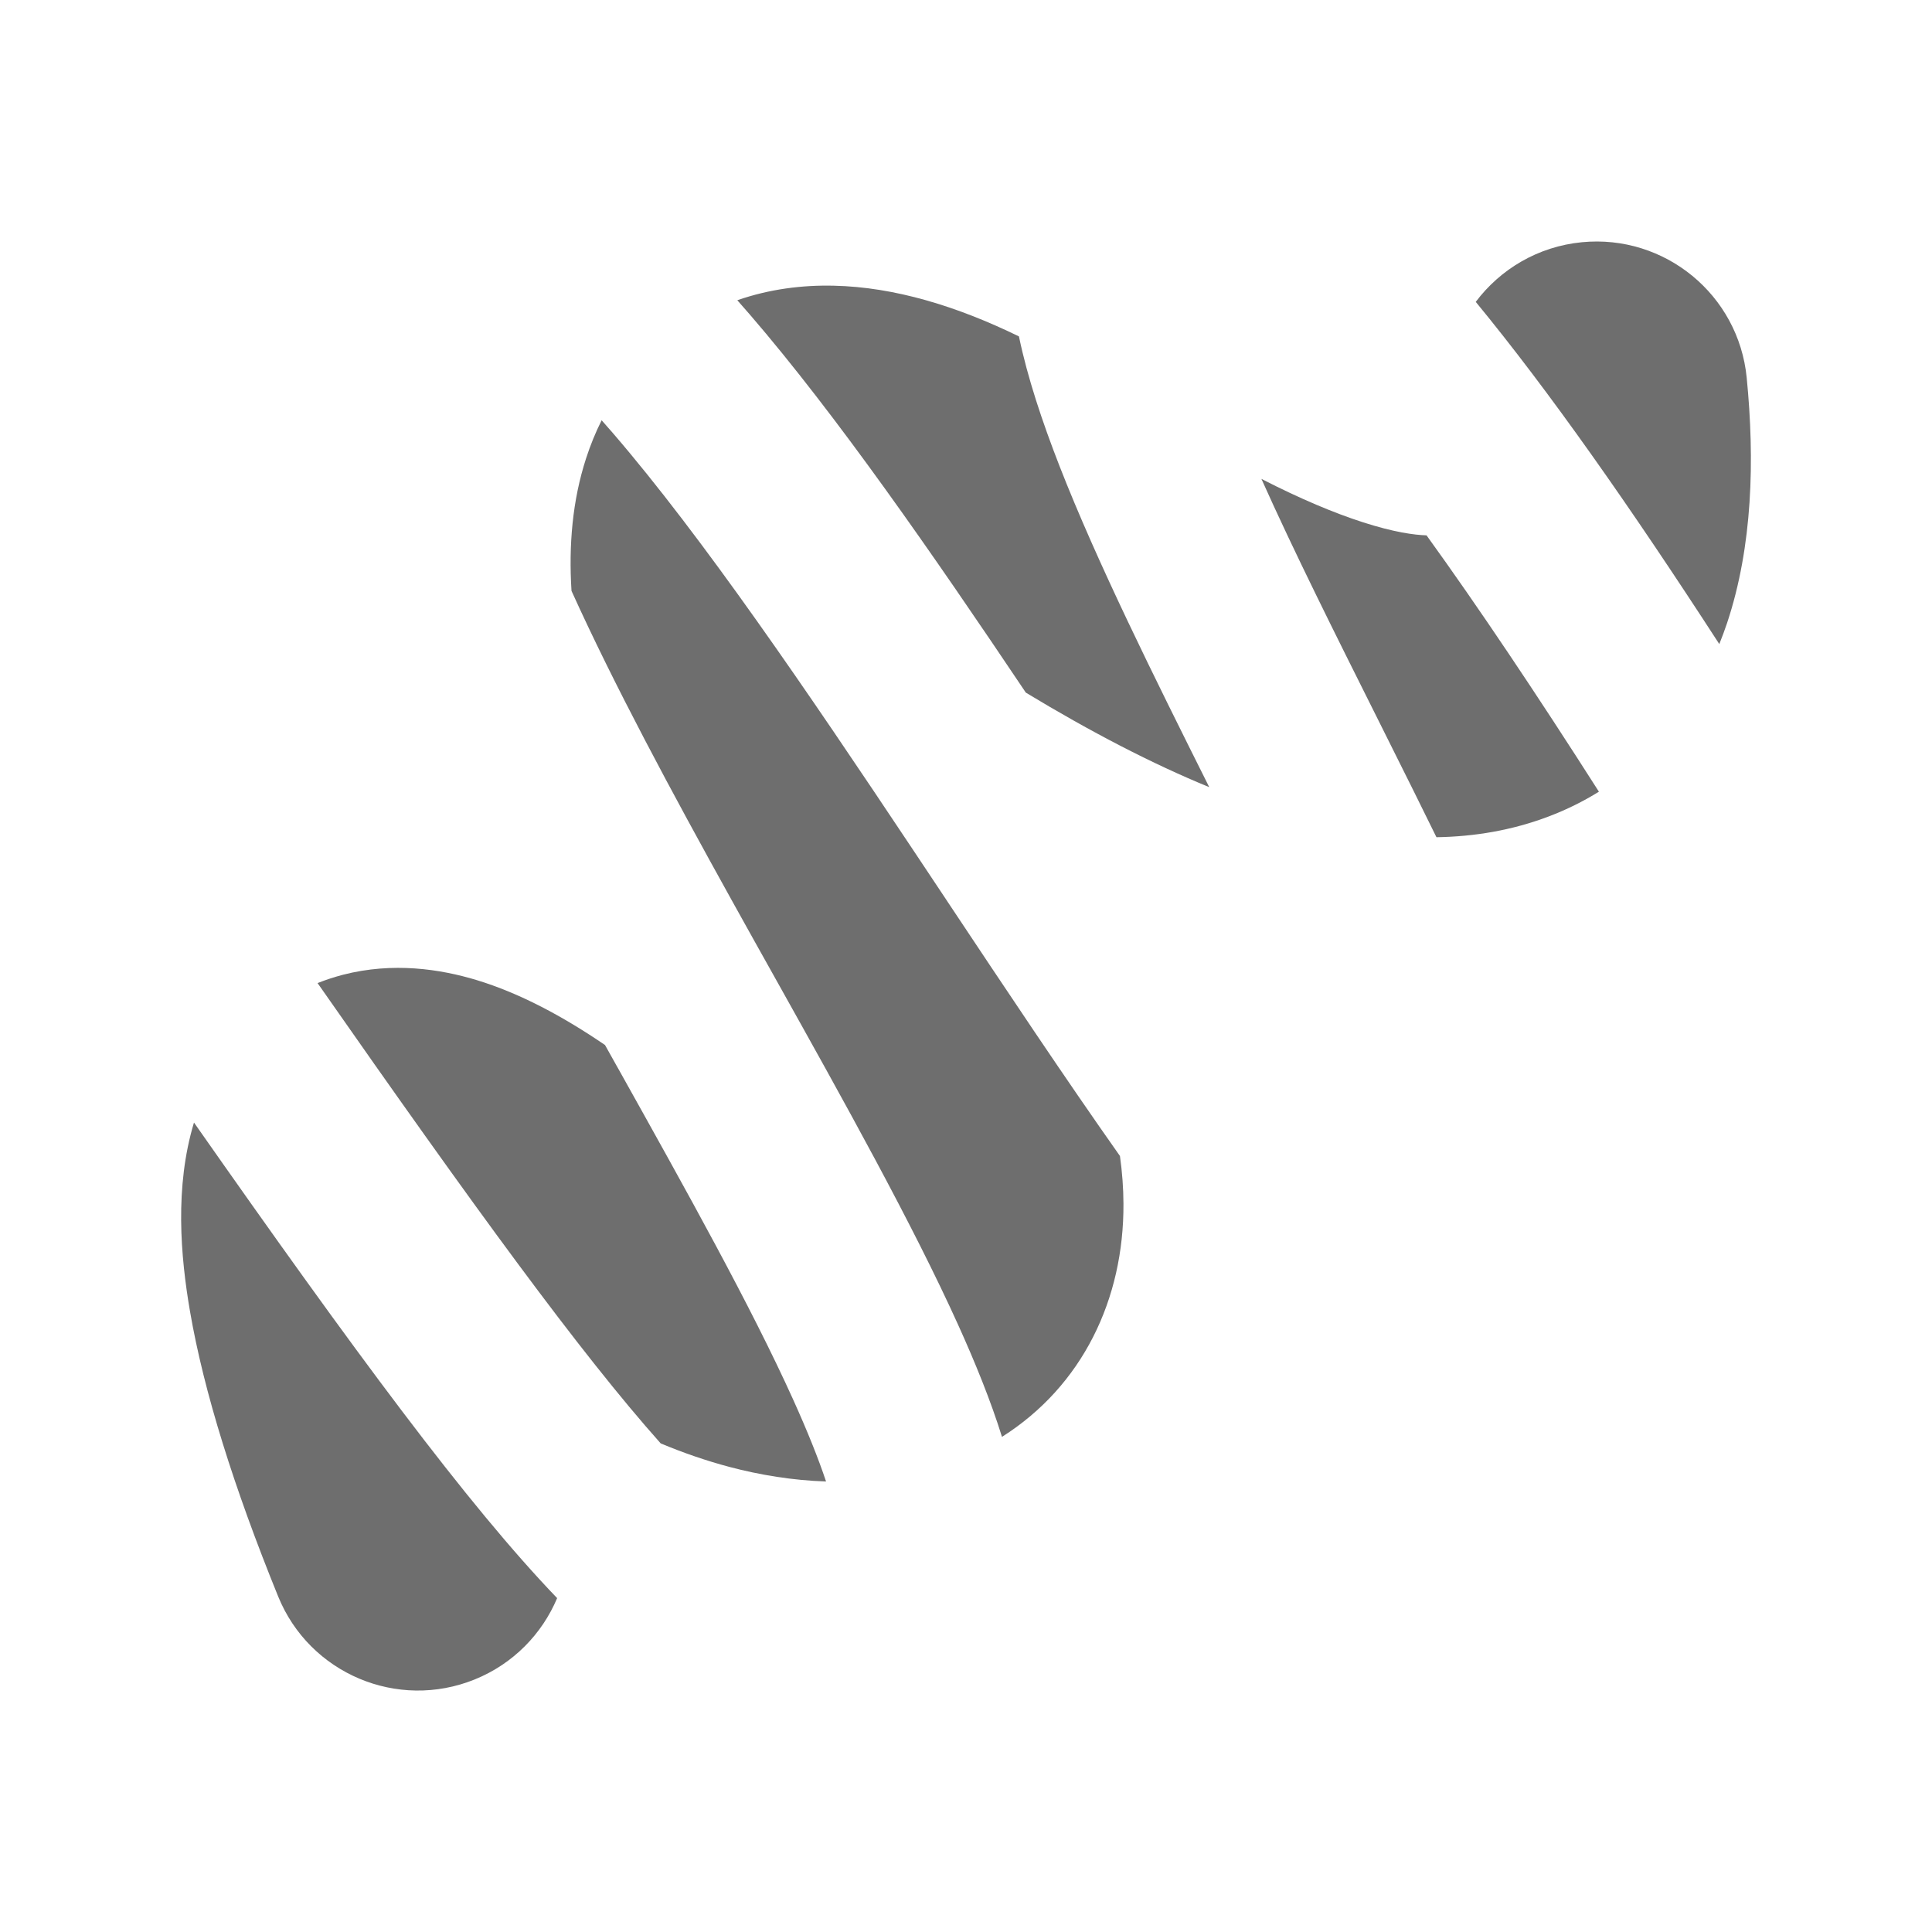 <svg width="32" height="32" viewBox="0 0 32 32" fill="none" xmlns="http://www.w3.org/2000/svg">
<path fill-rule="evenodd" clip-rule="evenodd" d="M23.628 8.867C23.425 8.861 23.088 8.816 22.573 8.65C22.104 8.499 21.546 8.267 20.893 7.932C21.437 9.147 22.114 10.499 22.819 11.908L23.029 12.329C23.284 12.838 23.54 13.353 23.792 13.867C24.424 13.857 25.048 13.752 25.649 13.524C25.95 13.41 26.228 13.271 26.483 13.113C25.443 11.483 24.491 10.063 23.628 8.867ZM28.477 10.668C26.998 8.385 25.65 6.467 24.443 5C24.85 4.459 25.473 4.083 26.2 4.012C27.574 3.878 28.797 4.883 28.931 6.257C29.065 7.619 29.029 9.045 28.607 10.316C28.567 10.434 28.524 10.552 28.477 10.668ZM20.029 13.038C19.084 12.65 18.072 12.126 16.991 11.472C15.445 9.169 13.855 6.875 12.418 5.208C12.35 5.129 12.281 5.051 12.212 4.973C12.745 4.787 13.291 4.72 13.809 4.732C14.819 4.754 15.856 5.074 16.877 5.572C17.018 6.252 17.262 6.983 17.548 7.717C18.172 9.316 19.11 11.2 20.029 13.038ZM9.965 6.961C10.024 7.028 10.084 7.096 10.146 7.167C11.636 8.896 13.366 11.44 15.127 14.082C15.315 14.364 15.503 14.646 15.691 14.929L15.692 14.931L15.692 14.931C16.663 16.39 17.634 17.849 18.55 19.147C18.587 19.412 18.607 19.676 18.608 19.938C18.616 21.519 17.93 22.954 16.596 23.799C16.41 23.202 16.155 22.574 15.87 21.944C15.108 20.261 13.974 18.231 12.836 16.195L12.836 16.195C12.593 15.762 12.351 15.328 12.112 14.897C11.116 13.102 10.175 11.353 9.466 9.787C9.418 9.032 9.481 8.287 9.708 7.59C9.777 7.377 9.862 7.166 9.965 6.961ZM10.021 17.309C9.321 16.831 8.606 16.449 7.894 16.233C7.293 16.051 6.511 15.931 5.681 16.145C5.536 16.183 5.395 16.229 5.26 16.283C7.851 19.993 9.612 22.413 10.943 23.907C11.32 24.065 11.7 24.195 12.078 24.296C12.585 24.43 13.128 24.52 13.682 24.538C13.556 24.16 13.375 23.708 13.137 23.181C12.433 21.625 11.379 19.739 10.243 17.705L10.243 17.705L10.242 17.704C10.169 17.573 10.095 17.441 10.021 17.309ZM9.228 26.47C7.747 24.929 5.869 22.383 3.213 18.593C2.891 19.658 2.99 20.808 3.147 21.72C3.376 23.05 3.874 24.638 4.607 26.442C5.127 27.721 6.585 28.336 7.865 27.816C8.505 27.556 8.979 27.06 9.228 26.47ZM8.01 19.996C8.01 19.996 8.009 20 8.008 20.007C8.009 20 8.01 19.996 8.01 19.996Z" fill="#6E6E6E"/>
</svg>
